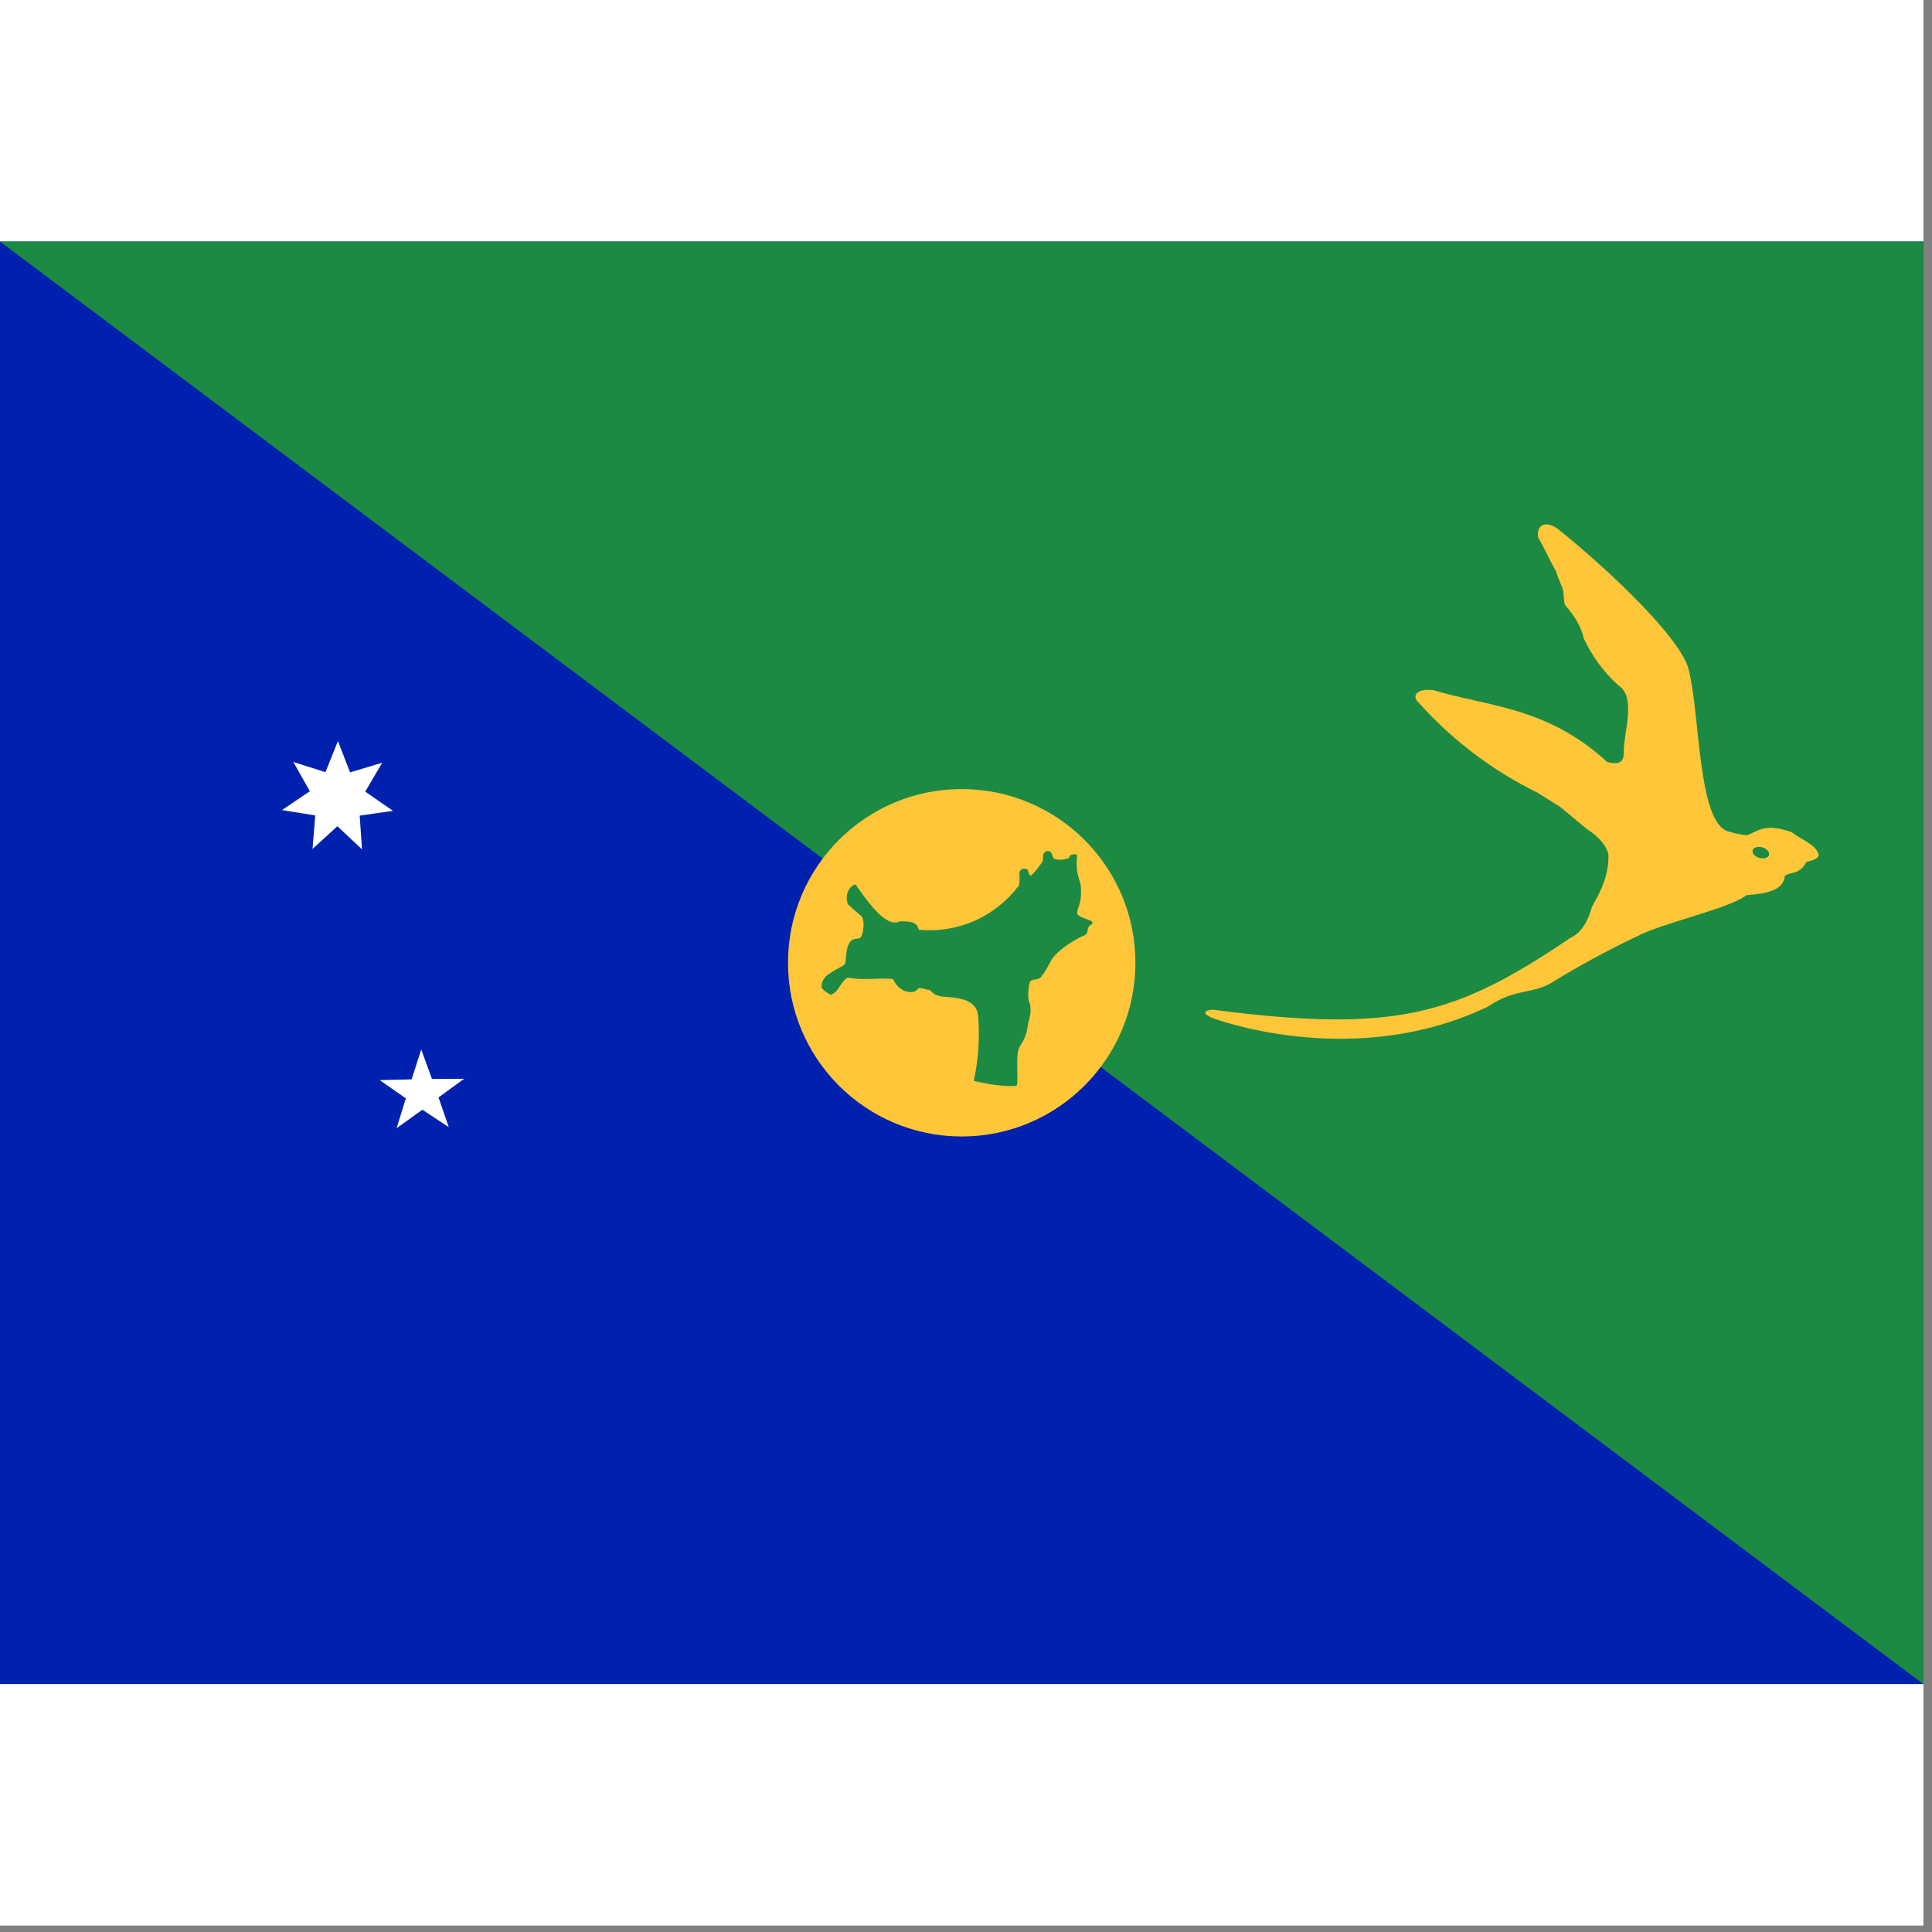 <svg width="75" height="75" viewBox="0 0 75 75" fill="none" xmlns="http://www.w3.org/2000/svg">
<rect x="0" y="0" width="75" height="75" fill="#808080" stroke="none"/>
<rect width="74.667" height="74.75" fill="white"/>
<g clip-path="url(#clip0_1_20684)">
<path d="M0 9.375H74.667V65.375H0V9.375Z" fill="#0021AD"/>
<path d="M0 9.375H74.667V65.375L0 9.375Z" fill="#1C8A42"/>
<path d="M37.333 44.118C41.058 44.118 44.077 41.099 44.077 37.375C44.077 33.651 41.058 30.632 37.333 30.632C33.609 30.632 30.59 33.651 30.59 37.375C30.59 41.099 33.609 44.118 37.333 44.118Z" fill="#FFC639"/>
<path d="M33.215 34.342C33.682 34.983 34.382 36.045 34.942 35.765C35.373 35.765 35.607 35.8 35.665 36.092C36.396 36.164 37.133 36.049 37.806 35.757C38.48 35.465 39.068 35.006 39.515 34.423C39.515 34.423 39.608 34.423 39.573 33.898C39.573 33.665 39.9 33.712 39.9 33.782C39.947 33.898 39.947 33.98 40.005 33.992C40.122 33.945 40.32 33.642 40.472 33.455C40.507 33.373 40.483 33.28 40.495 33.175C40.577 32.977 40.775 33.023 40.822 33.128L40.892 33.315C41.102 33.455 41.475 33.315 41.498 33.315C41.533 33.152 41.638 33.175 41.638 33.175C41.778 33.14 41.72 33.152 41.813 33.198C41.732 34.097 41.988 34.132 41.965 34.598C41.977 35.112 41.813 35.252 41.813 35.45C41.86 35.683 42.63 35.695 42.35 35.905C42.117 36.022 42.35 36.255 42 36.348C40.973 36.873 40.787 37.317 40.787 37.317C40.787 37.317 40.53 37.807 40.495 37.807C40.32 38.133 40.11 37.947 39.982 38.11C39.923 38.308 39.865 38.752 39.982 38.973C40.04 39.288 39.982 39.463 39.9 39.778C39.83 40.432 39.573 40.537 39.538 40.758C39.422 41.015 39.562 42.158 39.445 42.158C38.687 42.182 38.103 42.018 37.8 41.96C38.092 40.688 37.975 39.58 37.975 39.463C37.905 38.553 36.622 38.775 36.423 38.647C36.26 38.623 36.155 38.495 36.108 38.437C35.922 38.413 35.852 38.367 35.677 38.355C35.583 38.402 35.642 38.448 35.443 38.507C34.918 38.565 34.697 38.063 34.697 38.063C34.72 37.888 33.542 38.098 32.912 37.947C32.643 38.098 32.527 38.53 32.317 38.577C32.317 38.705 31.967 38.46 31.897 38.343C31.873 37.947 32.223 37.783 32.223 37.783C32.503 37.585 32.667 37.55 32.807 37.422C32.865 37.083 32.83 36.838 32.982 36.593C33.098 36.395 33.273 36.477 33.39 36.407C33.518 36.313 33.577 35.753 33.46 35.59L32.912 35.1C32.748 34.622 33.11 34.307 33.215 34.342Z" fill="#1C8A42"/>
<path d="M65.555 25.988C65.252 24.787 62.522 22.173 60.457 20.517C59.967 20.19 59.64 20.388 59.71 20.867C59.967 21.287 60.153 21.753 60.41 22.185C60.48 22.477 60.62 22.675 60.69 22.955C60.69 22.955 60.713 23.445 60.76 23.492C61.39 24.192 61.483 24.787 61.483 24.787C61.805 25.477 62.261 26.095 62.825 26.607C63.548 27.062 63.012 28.473 63.035 29.232C63.035 29.698 62.697 29.652 62.393 29.582C60.048 27.423 57.715 27.423 55.65 26.793C54.857 26.712 54.833 27.097 55.102 27.307C56.387 28.739 57.936 29.911 59.663 30.76L60.562 31.32L61.588 32.172C62.382 32.685 62.44 33.152 62.44 33.198C62.463 34.155 61.95 34.902 61.798 35.205C61.53 36.22 60.982 36.395 60.982 36.395C56.595 39.358 54.285 40.128 47.168 39.207C47.052 39.16 46.375 39.265 47.168 39.557C48.977 40.163 53.433 41.132 57.738 39.09C58.788 38.367 59.465 38.6 60.223 38.157C61.289 37.496 62.392 36.897 63.525 36.36C64.493 35.835 67.177 35.263 67.795 34.75C68.507 34.692 69.242 34.598 69.288 33.992C69.522 33.84 69.872 33.957 70.128 33.455C70.688 33.35 70.595 33.152 70.595 33.152C70.455 32.755 69.918 32.592 69.545 32.3C68.985 32.113 68.612 32.067 68.203 32.253L67.818 32.428C67.818 32.428 67.223 32.347 67.223 32.3C65.893 32.23 66.022 27.832 65.555 26V25.988Z" fill="#FFC639"/>
<path d="M68.67 33.198C68.661 33.225 68.643 33.248 68.619 33.267C68.594 33.287 68.563 33.302 68.527 33.311C68.492 33.32 68.451 33.324 68.41 33.322C68.368 33.32 68.325 33.313 68.284 33.3C68.242 33.286 68.203 33.268 68.169 33.246C68.134 33.224 68.105 33.199 68.082 33.171C68.059 33.143 68.044 33.114 68.037 33.084C68.029 33.055 68.031 33.026 68.04 33C68.059 32.947 68.11 32.906 68.183 32.887C68.255 32.868 68.343 32.873 68.426 32.899C68.51 32.925 68.582 32.971 68.628 33.028C68.674 33.084 68.689 33.145 68.67 33.198Z" fill="#1C8A42"/>
<path d="M14.052 32.97L13.097 32.074L12.133 32.955L12.238 31.655L10.946 31.447L12.029 30.715L11.387 29.58L12.634 29.976L13.119 28.766L13.589 29.983L14.836 29.61L14.179 30.73L15.254 31.476L13.963 31.663L14.052 32.962V32.97Z" fill="white"/>
<path d="M17.427 43.759L16.397 43.08L15.396 43.796L15.755 42.639L14.739 41.93L15.979 41.9L16.352 40.742L16.77 41.885L18.017 41.877L17.024 42.602L17.42 43.752L17.427 43.759Z" fill="white"/>
</g>
<defs>
<clipPath id="clip0_1_20684">
<rect width="74.667" height="56" fill="white" transform="translate(0 9.375)"/>
</clipPath>
</defs>
</svg>
